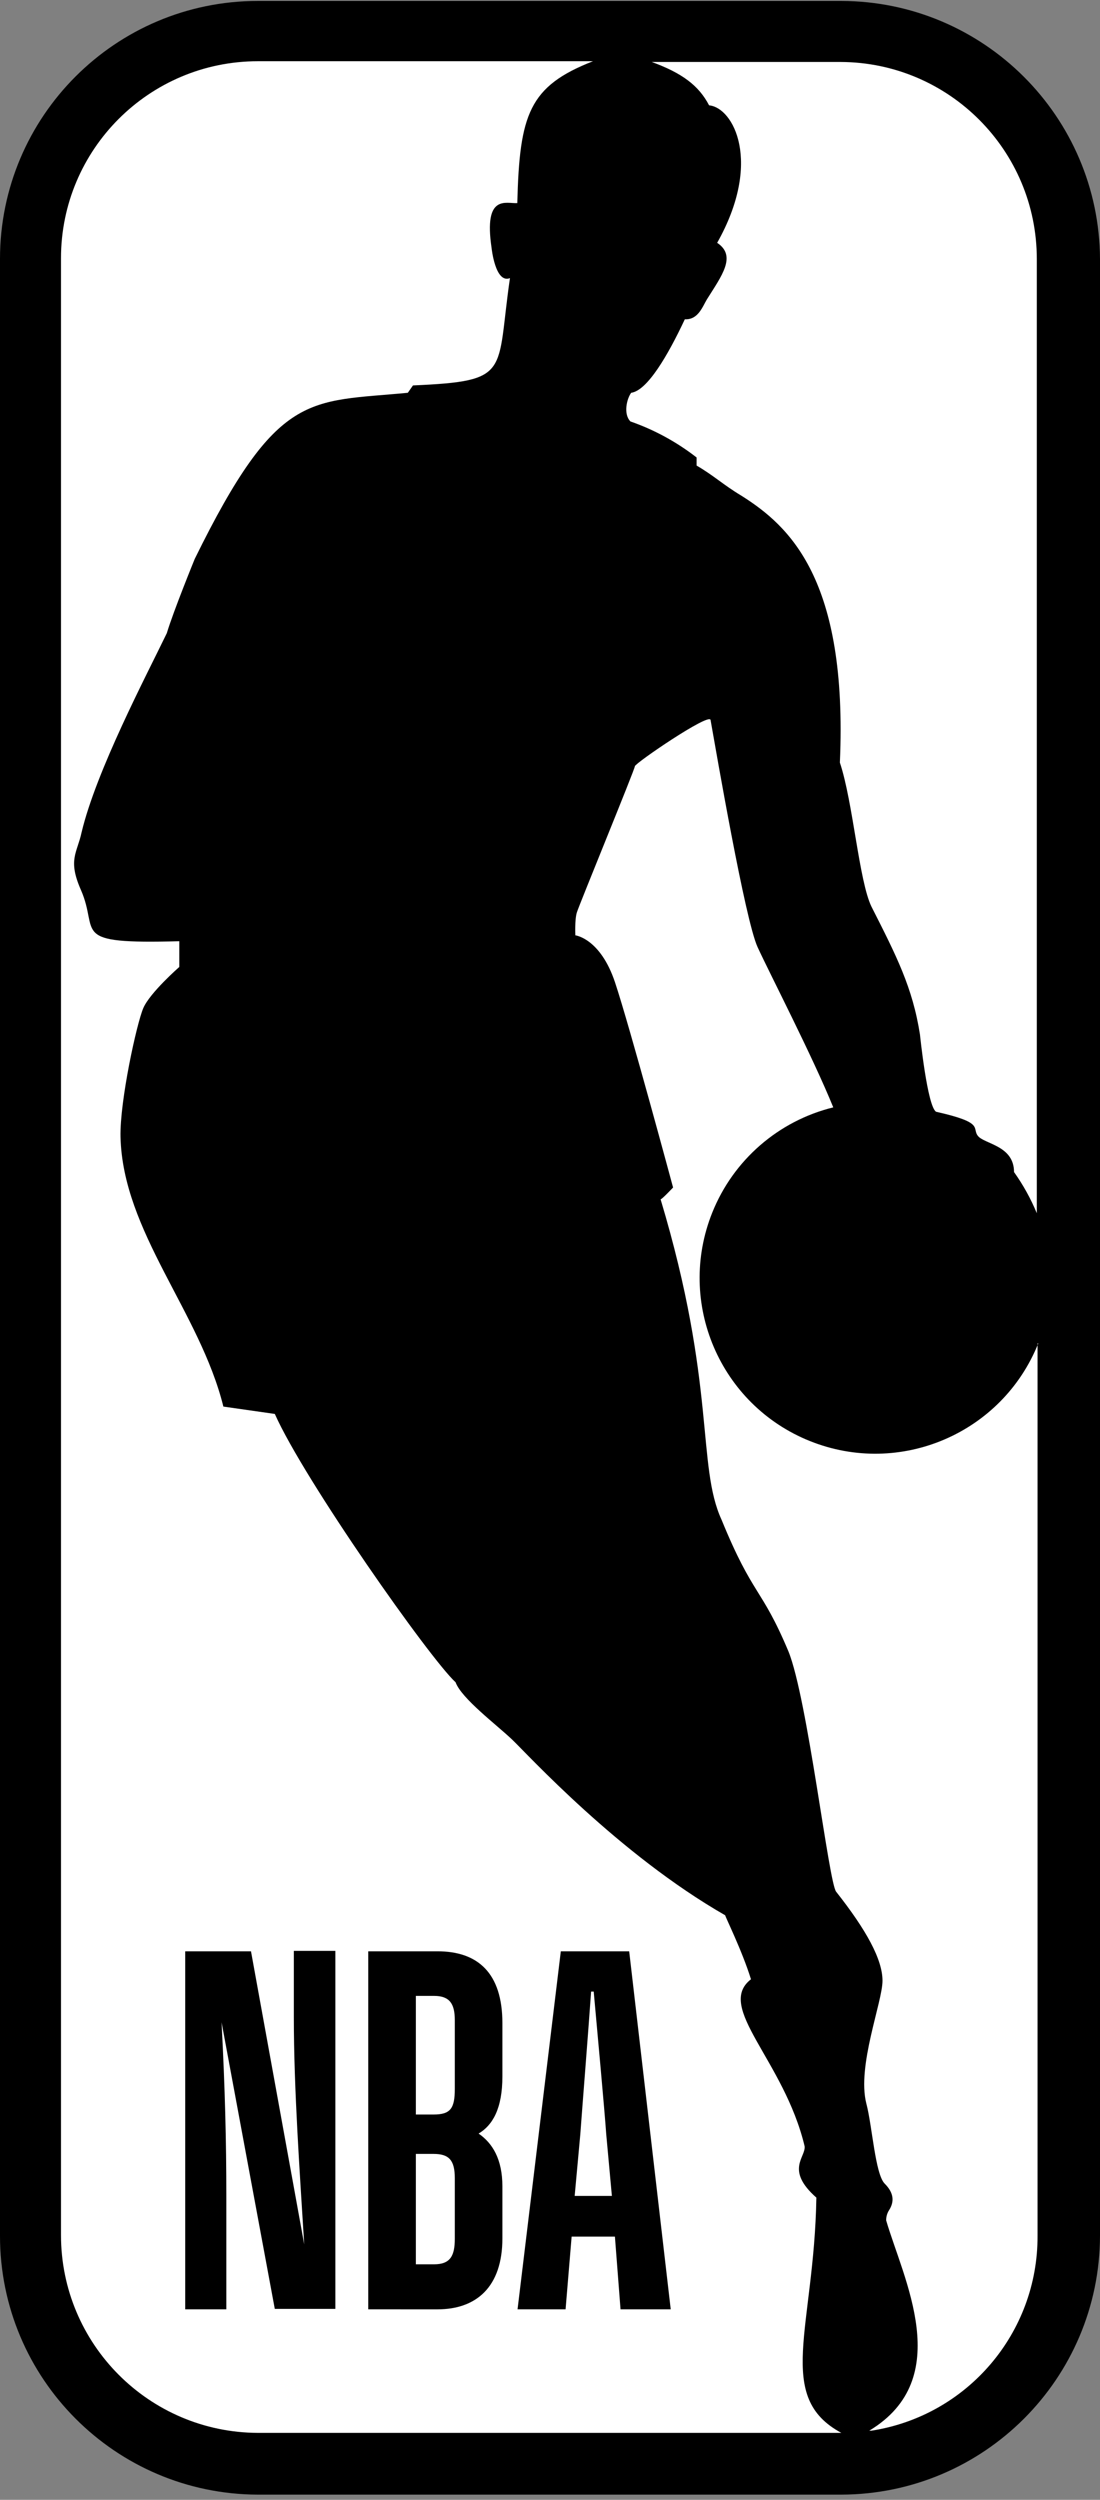 <svg width="210" height="477" viewBox="0 0 210 477" fill="none" xmlns="http://www.w3.org/2000/svg">
<rect x="0" y="0" width="210" height="477" fill="#808080" stroke="none"/>
<g clip-path="url(#clip0_195_98)">
<path d="M160.622 0.18H49.239C22.045 0.18 0 22.225 0 49.419V426.632C0 453.85 22.022 475.934 49.239 476.011H160.621C187.861 475.934 209.922 453.873 210 426.632V49.419C209.846 22.235 187.805 0.257 160.622 0.18Z" fill="black"/>
<path d="M132.987 87.294V88.838C136.353 90.802 138.036 92.485 141.543 94.589C150.661 100.341 161.883 110.441 160.34 145.511C162.866 153.086 163.987 168.096 166.373 173.006C171.142 182.405 174.228 188.437 175.631 197.415C175.631 197.415 177.034 211.163 178.717 212.144C188.116 214.249 185.45 215.231 186.713 216.774C187.976 218.316 193.587 218.598 193.587 223.647C195.33 226.092 196.79 228.728 197.936 231.503V49.419C197.936 28.71 181.19 11.901 160.481 11.824H124.428C130.181 13.928 133.407 16.312 135.371 20.1C140 20.521 145.612 30.902 136.914 46.333C140.702 48.858 137.756 52.646 134.95 57.134C134.108 58.537 133.267 61.062 130.74 60.922C127.515 67.796 123.587 74.529 120.5 74.95C119.658 76.072 118.958 79.018 120.361 80.421C124.915 82.009 129.179 84.331 132.987 87.294ZM198.217 256.332C191.327 273.519 171.808 281.866 154.621 274.975C137.435 268.085 129.088 248.567 135.978 231.38C139.995 221.358 148.594 213.884 159.078 211.302C155.15 201.623 147.014 185.912 144.629 180.721C142.244 175.53 136.774 143.687 135.651 137.374C135.371 135.971 121.203 145.651 121.203 146.212C121.203 146.773 110.541 172.724 110.121 174.127C109.699 175.53 109.84 178.476 109.84 178.476C109.84 178.476 114.609 179.037 117.415 187.454C120.221 195.871 128.497 226.593 128.497 226.593C128.497 226.593 126.253 228.978 126.112 228.837C136.774 264.328 132.987 279.619 137.756 290C143.788 304.729 145.331 302.765 150.521 315.11C154.169 324.087 158.237 359.438 159.64 360.982C165.391 368.275 168.478 373.887 168.478 377.955C168.478 382.024 163.567 394.228 165.391 401.381C166.512 405.59 167.075 414.849 168.897 416.672C170.722 418.496 170.722 420.178 169.739 421.722C169.361 422.306 169.167 422.99 169.178 423.686C172.404 434.768 182.505 453.847 165.953 463.807H166.373C184.681 460.963 198.158 445.159 198.077 426.631V256.331L198.217 256.332Z" fill="white"/>
<path d="M155.853 419.34C149.82 414.007 153.887 411.624 153.606 409.519C149.679 393.106 136.493 383.005 143.366 377.674C141.684 372.204 138.317 365.471 138.456 365.471C118.116 353.827 100.722 334.749 97.776 331.943C94.83 329.137 88.096 324.087 86.974 321.001C82.064 316.511 58.076 282.425 52.465 269.8L42.645 268.397C38.156 250.301 23.427 235.01 23.006 216.913C22.866 210.04 26.093 195.311 27.355 192.364C28.617 189.419 34.229 184.509 34.229 184.509V179.599C12.906 180.16 19.079 178.056 15.432 169.779C12.906 164.028 14.73 162.765 15.572 158.837C18.378 147.054 27.916 128.957 31.845 120.821C33.107 116.612 37.175 106.653 37.175 106.653C53.027 74.389 58.919 76.773 77.857 74.95L78.838 73.546C97.777 72.705 94.69 71.302 97.356 53.066C94.55 54.187 93.848 47.314 93.848 47.314C92.305 36.934 96.654 38.897 98.758 38.757C99.178 21.783 101.003 16.452 113.206 11.683H49.239C28.475 11.683 11.644 28.515 11.644 49.278V426.492C11.644 447.279 28.453 464.151 49.239 464.229H160.622C147.855 457.354 155.431 444.308 155.853 419.34Z" fill="white"/>
<path d="M70.304 440.655V372.336H83.522C91.205 372.336 95.913 376.466 95.913 386.05V396.211C95.913 402.406 94.013 405.545 91.37 407.117C94.013 408.932 95.913 411.989 95.913 417.194V427.107C95.913 436.442 90.874 440.656 83.522 440.656L70.304 440.655ZM79.392 410.998V432.064H82.861C86.001 432.064 86.826 430.41 86.826 427.189V415.624C86.826 412.236 85.753 410.997 82.779 410.997H79.392V410.998ZM79.392 380.928V403.48H82.779C86.001 403.48 86.826 402.322 86.826 398.607V385.472C86.826 382.332 85.836 380.845 82.861 380.845H79.392V380.928ZM117.393 426.776H109.131L107.974 440.655H98.805L107.065 372.336H120.118L128.048 440.655H118.466L117.393 426.776ZM113.345 380.019H112.849C112.27 388.28 111.115 402.656 110.785 407.279L109.71 419.012H116.815L115.739 407.279C115.411 402.572 114.089 388.28 113.345 380.019ZM43.291 440.655H35.361V372.336H47.917L58.079 428.264C57.252 414.881 56.096 398.687 56.096 384.893V372.254H64.026V440.571H52.461L42.299 385.884C42.96 398.525 43.209 408.601 43.209 419.093V440.655H43.291V440.655Z" fill="black"/>
</g>
<defs>
<clipPath id="clip0_195_98">
<rect width="210" height="476.19" fill="white"/>
</clipPath>
</defs>
</svg>
